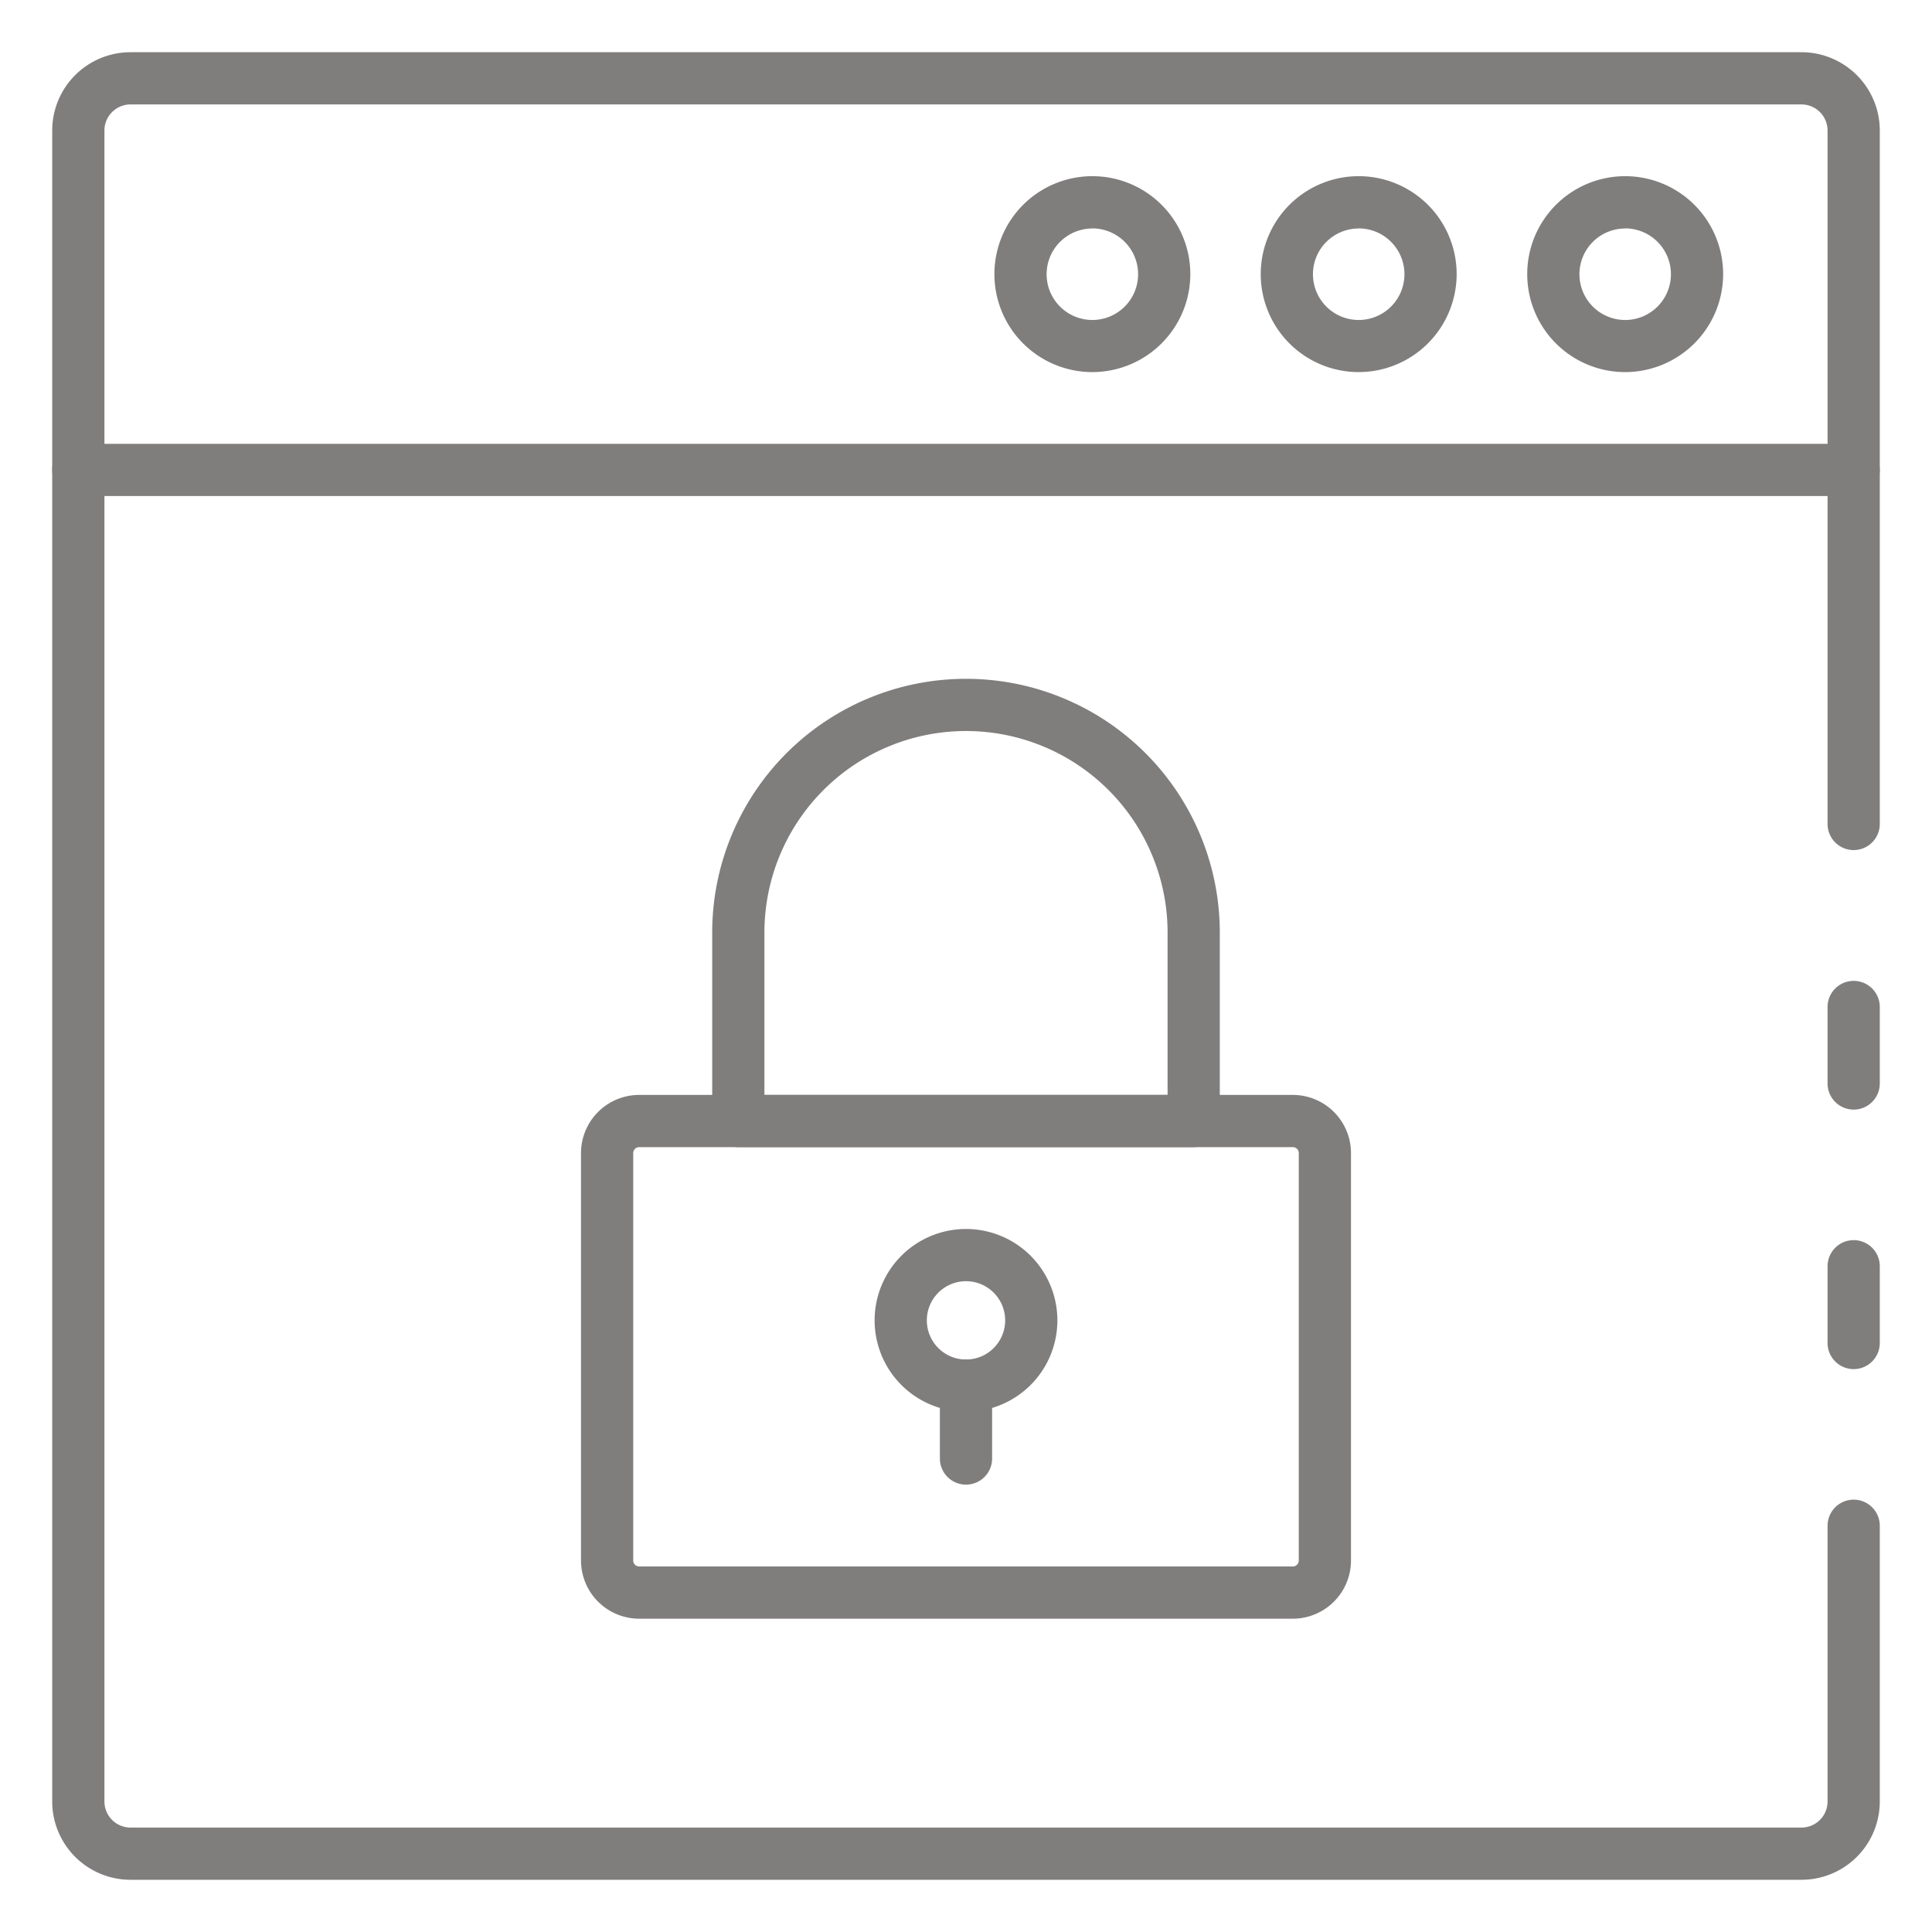 <svg xmlns="http://www.w3.org/2000/svg" version="1.1" xmlns:xlink="http://www.w3.org/1999/xlink" xmlns:svgjs="http://svgjs.com/svgjs" width="512" height="512" x="0" y="0" viewBox="0 0 74 74" style="enable-background:new 0 0 512 512" xml:space="preserve" class=""><g><path xmlns="http://www.w3.org/2000/svg" d="m71 42.5a1 1 0 0 1 -1-1v-2.93a1 1 0 1 1 2 0v2.93a1 1 0 0 1 -1 1z" fill="#807d7d" data-original="#000000" class=""></path><path xmlns="http://www.w3.org/2000/svg" d="m69 72h-64a3 3 0 0 1 -3-3v-64a3 3 0 0 1 3-3h64a3 3 0 0 1 3 3v26.56a1 1 0 1 1 -2 0v-26.56a1 1 0 0 0 -1-1h-64a1 1 0 0 0 -1 1v64a1 1 0 0 0 1 1h64a1 1 0 0 0 1-1v-10.56a1 1 0 0 1 2 0v10.56a3 3 0 0 1 -3 3z" fill="#807d7d" data-original="#000000" class=""></path><path xmlns="http://www.w3.org/2000/svg" d="m71 52.44a1 1 0 0 1 -1-1v-2.94a1 1 0 0 1 2 0v2.94a1 1 0 0 1 -1 1z" fill="#807d7d" data-original="#000000" class=""></path><path xmlns="http://www.w3.org/2000/svg" d="m71 19h-68a1 1 0 0 1 0-2h68a1 1 0 0 1 0 2z" fill="#807d7d" data-original="#000000" class=""></path><path xmlns="http://www.w3.org/2000/svg" d="m62.243 14.252a3.752 3.752 0 1 1 3.757-3.752 3.756 3.756 0 0 1 -3.757 3.752zm0-5.5a1.752 1.752 0 1 0 1.757 1.748 1.754 1.754 0 0 0 -1.757-1.752z" fill="#807d7d" data-original="#000000" class=""></path><path xmlns="http://www.w3.org/2000/svg" d="m52.042 14.252a3.752 3.752 0 1 1 3.751-3.752 3.756 3.756 0 0 1 -3.751 3.752zm0-5.5a1.752 1.752 0 1 0 1.751 1.748 1.754 1.754 0 0 0 -1.751-1.752z" fill="#807d7d" data-original="#000000" class=""></path><path xmlns="http://www.w3.org/2000/svg" d="m41.84 14.252a3.752 3.752 0 1 1 3.752-3.752 3.756 3.756 0 0 1 -3.752 3.752zm0-5.5a1.752 1.752 0 1 0 1.752 1.748 1.755 1.755 0 0 0 -1.752-1.752z" fill="#807d7d" data-original="#000000" class=""></path><path xmlns="http://www.w3.org/2000/svg" d="m49.518 62h-25.036a2.231 2.231 0 0 1 -2.228-2.229v-15.605a2.23 2.23 0 0 1 2.228-2.228h25.036a2.23 2.23 0 0 1 2.228 2.228v15.605a2.231 2.231 0 0 1 -2.228 2.229zm-25.036-18.062a.228.228 0 0 0 -.228.228v15.605a.229.229 0 0 0 .228.229h25.036a.229.229 0 0 0 .228-.229v-15.605a.228.228 0 0 0 -.228-.228z" fill="#807d7d" data-original="#000000" class=""></path><path xmlns="http://www.w3.org/2000/svg" d="m45.721 43.938h-17.442a1 1 0 0 1 -1-1v-7.217a9.721 9.721 0 0 1 19.442 0v7.217a1 1 0 0 1 -1 1zm-16.442-2h15.442v-6.217a7.721 7.721 0 0 0 -15.442 0z" fill="#807d7d" data-original="#000000" class=""></path><path xmlns="http://www.w3.org/2000/svg" d="m37 54.073a3.5 3.5 0 1 1 3.5-3.5 3.5 3.5 0 0 1 -3.5 3.5zm0-5a1.5 1.5 0 1 0 1.5 1.5 1.5 1.5 0 0 0 -1.5-1.5z" fill="#807d7d" data-original="#000000" class=""></path><path xmlns="http://www.w3.org/2000/svg" d="m37 56.865a1 1 0 0 1 -1-1v-2.792a1 1 0 0 1 2 0v2.792a1 1 0 0 1 -1 1z" fill="#807d7d" data-original="#000000" class=""></path></g></svg>